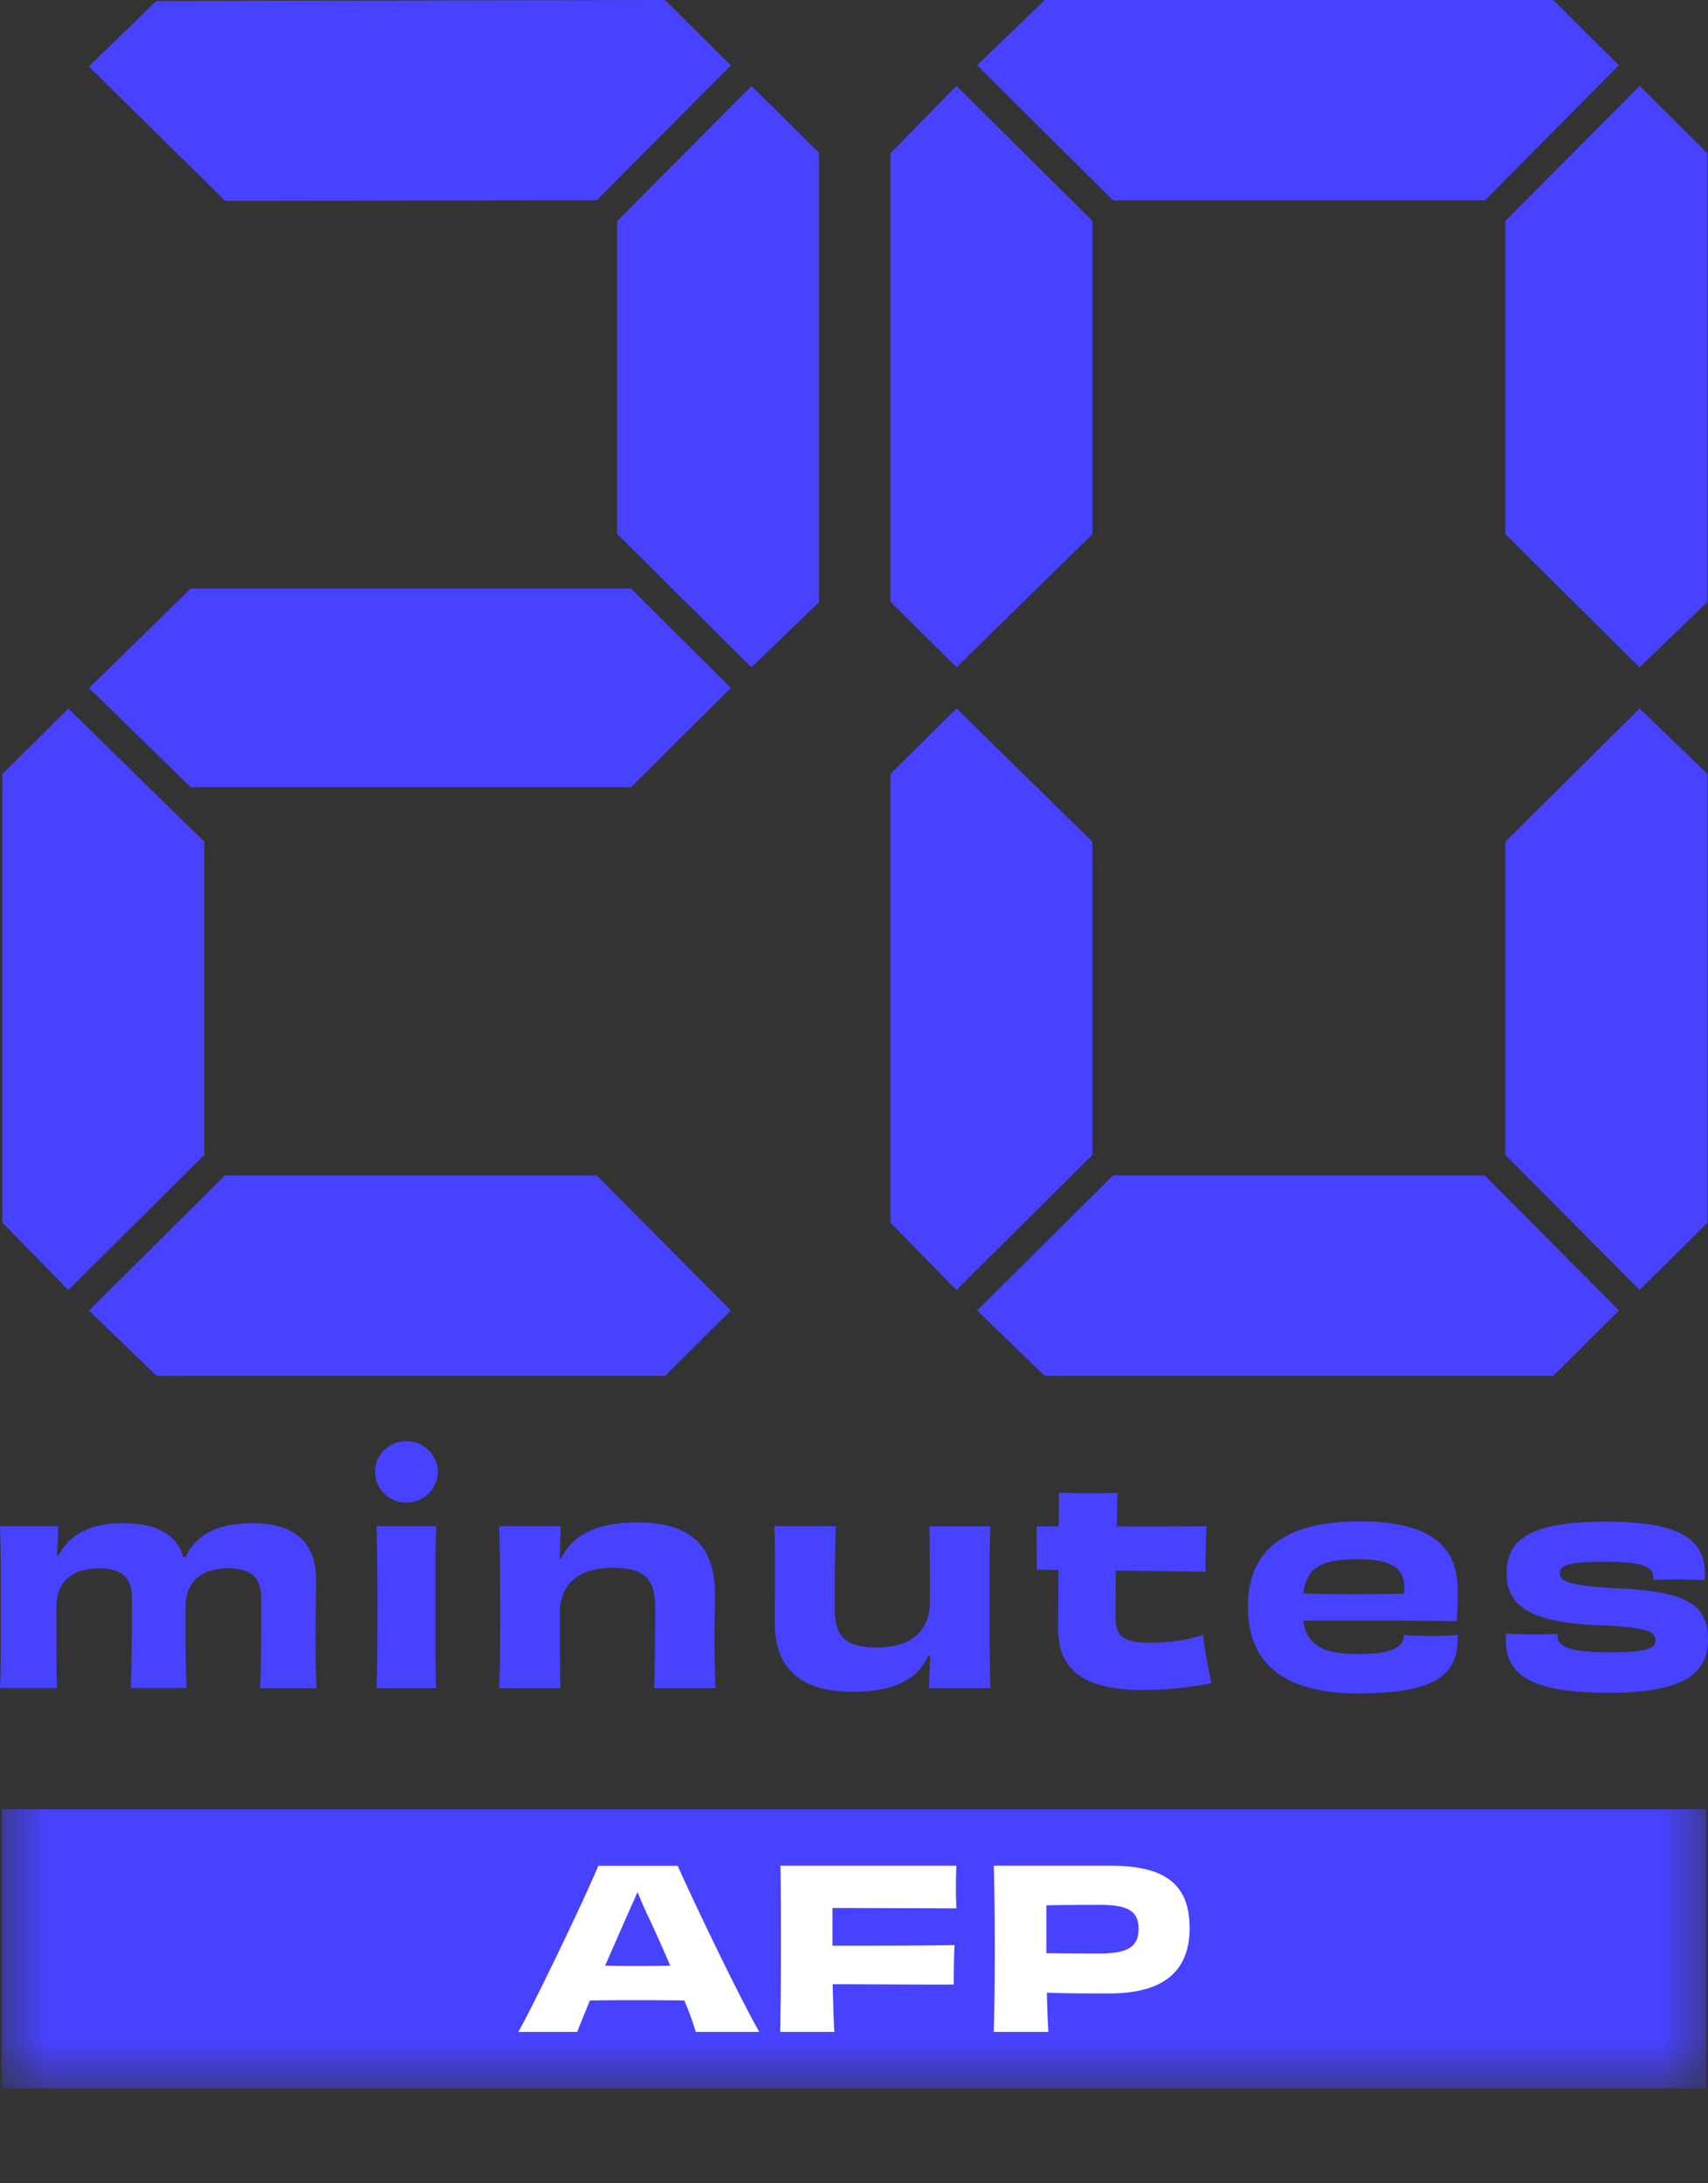 <?xml version='1.0' encoding='utf-8'?><svg xmlns='http://www.w3.org/2000/svg' width='18' height='23' fill='#4742FF'><rect width="100%" height="100%" fill="#333333" stroke="none"/><path fill='#4742FF' fill-rule='evenodd' d='M7.92.905 6.534 2.299l-.029.03v3.297L7.919 7.03l.714-.688V1.613L7.92.905ZM.025 8.153v4.727l.695.71 1.434-1.424V8.868L.72 7.464l-.695.69ZM7.009 0l-5.32.01h-.042L.936.7l1.408 1.388.03.029h.042l3.83-.007h.043L7.702.69 7.009 0ZM2.01 6.2.938 7.248 2.01 8.293H6.65l1.053-1.046L6.65 6.2H2.01ZM6.29 12.383H2.37L.937 13.806l.684.66.03.028h5.358l.693-.689-1.383-1.392-.03-.03ZM11.513 5.626V2.328L10.08.904l-.695.71V6.34l.696.69 1.433-1.404ZM11.513 12.166V8.868L10.08 7.463l-.666.661-.03.03v4.726l.695.71 1.405-1.395.03-.029ZM11.01 0l-.713.688L11.7 2.081l.03.03h3.918L17.061.688 16.368 0H11.01ZM15.648 12.383H11.73l-1.433 1.423.713.688h5.359l.692-.689-1.383-1.392-.03-.03ZM15.893 2.3l-.029.028v3.298l1.343 1.333.072.07.684-.658.03-.03V1.614L17.28.905 15.893 2.3ZM15.864 8.868v3.297l1.415 1.424.715-.708V8.152l-.715-.688-1.415 1.404ZM2.742 17.783c.01-.24.01-.572.01-.957 0-.206-.108-.304-.347-.304-.248 0-.45.11-.45.41 0 .423 0 .651.012.85h-.589c.01-.236.012-.517.012-.956 0-.197-.1-.304-.346-.304-.248 0-.45.11-.45.41 0 .415 0 .69.006.85H0c.011-.241.009-.48.009-.838 0-.371 0-.62-.009-.867h.614c-.003.11-.005.194-.014.301l.017.006c.124-.228.343-.338.678-.338.355 0 .577.124.634.355l.026.003c.127-.268.38-.358.71-.358.446 0 .666.212.666.591 0 .248-.006.414-.006.611 0 .183.003.371.012.535h-.595ZM3.969 17.783c.008-.279.008-.543.008-.884 0-.32-.003-.549-.008-.822h.628c-.011.273-.008.496-.008.839 0 .377-.003.591.008.867H3.97ZM6.892 17.783c.009-.203.012-.51.012-.85 0-.307-.116-.417-.45-.417-.315 0-.554.138-.554.482 0 .458.003.636.006.785H5.26c.011-.237.011-.434.011-.833 0-.372-.002-.634-.011-.873h.649a11.7 11.7 0 0 1-.012.344l.014.003c.13-.273.401-.386.81-.386.514 0 .814.211.814.751 0 .2-.005.31-.005.445 0 .197.002.371.011.549h-.649ZM10.437 16.077c-.008.237-.008.43-.008.833 0 .372.002.63.008.873h-.646c.004-.13.006-.22.012-.343l-.015-.003c-.126.272-.389.385-.807.385-.507 0-.816-.214-.816-.729 0-.21.003-.326.003-.467 0-.197 0-.371-.008-.549h.648c-.008.208-.011.524-.011.87 0 .301.118.408.45.408.31 0 .553-.138.553-.487 0-.464-.003-.642-.005-.79h.642ZM10.926 16.536c0-.113 0-.346-.003-.459.06 0 .141.003.234.003.003-.143.003-.27.003-.355.1.003.21.006.314.006.1 0 .201 0 .303-.006l-.009.355c.354.003.727 0 .949-.003a6.42 6.42 0 0 0-.012.482c-.213-.006-.583-.009-.946-.014-.002.154-.002.32-.002.5s.069.26.354.26c.245 0 .432-.037.565-.082.024.169.058.355.09.51-.231.041-.442.07-.73.07-.712 0-.885-.29-.885-.653 0-.138.003-.369.003-.611l-.228-.003ZM15.36 17.223c.014.397-.188.616-1.044.616-.747 0-1.165-.284-1.165-.915 0-.627.435-.897 1.174-.897.77 0 1.038.27 1.038.734 0 .144-.006.23-.012.318-.202-.006-.562-.006-.902-.008l-.715.002c.037.265.213.352.588.352.346 0 .47-.073.476-.202.083.008.176.011.294.011.112 0 .196-.003.268-.011Zm-1.626-.437c.36.012.75.009 1.064.003.002-.02.002-.039.002-.064 0-.206-.138-.299-.484-.299-.386 0-.545.08-.582.36ZM16.414 17.226c0 .12.112.18.556.18.387 0 .476-.04.476-.127 0-.082-.06-.14-.611-.158-.747-.03-.958-.23-.958-.551 0-.358.263-.54 1.041-.54.692 0 1.05.134 1.05.548 0 .02-.003.042-.003.068a6.117 6.117 0 0 0-.542-.003v-.025c0-.113-.11-.166-.516-.166-.392 0-.467.042-.467.123 0 .07.052.133.637.158.753.037.923.203.923.54 0 .358-.257.56-1.05.56-.842 0-1.081-.205-1.081-.557l.003-.07c.066.009.164.011.27.011.102 0 .2 0 .272-.008v.017ZM4.614 15.505a.327.327 0 0 1-.33.323.327.327 0 0 1-.332-.323c0-.178.148-.323.331-.323.183 0 .331.145.331.323Z' clip-rule='evenodd'/><mask id='a' width='18' height='22' x='0' y='0' maskUnits='userSpaceOnUse' style='mask-type:luminance'><path fill='#fff' fill-rule='evenodd' d='M0 22h18V0H0v22Z' clip-rule='evenodd'/></mask><g fill-rule='evenodd' clip-rule='evenodd' mask='url(#a)'><path fill='#4742FF' d='M.019 22H17.98v-2.94H.019V22Z'/><path fill='#fff' d='M7.063 20.707a15.069 15.069 0 0 0-.213-.478c-.06-.122-.1-.222-.131-.297l-.134.301-.208.474c.12.003.242.003.332.003.096 0 .225 0 .354-.003Zm.27.698a3.362 3.362 0 0 0-.121-.331c-.182-.003-.364-.003-.505-.003-.127 0-.314 0-.49.003-.06.145-.11.266-.134.331h-.62c.244-.448.73-1.475.842-1.75h.837c.12.275.603 1.293.859 1.75h-.668ZM8.773 20.46v.037c.457 0 .9 0 1.287-.007-.008.105-.008.31-.008.416-.38.002-.825-.003-1.277-.003.005.18.01.357.017.502h-.57c.005-.24.008-.504.008-.875 0-.372 0-.638-.005-.876h1.854a5.1 5.1 0 0 0 0 .45c-.469-.002-.93-.004-1.306-.004v.36ZM11.999 20.317c0-.186-.117-.25-.402-.25-.117 0-.407 0-.57.005v.504c.113 0 .328.003.56.003.307 0 .412-.075.412-.262Zm-.304-.663c.529 0 .842.154.842.656 0 .472-.294.69-.847.69-.234 0-.404.001-.657-.008.002.161.009.301.016.413h-.576c.007-.252.01-.502.01-.875 0-.371-.003-.633-.01-.876h1.222Z'/></g></svg>